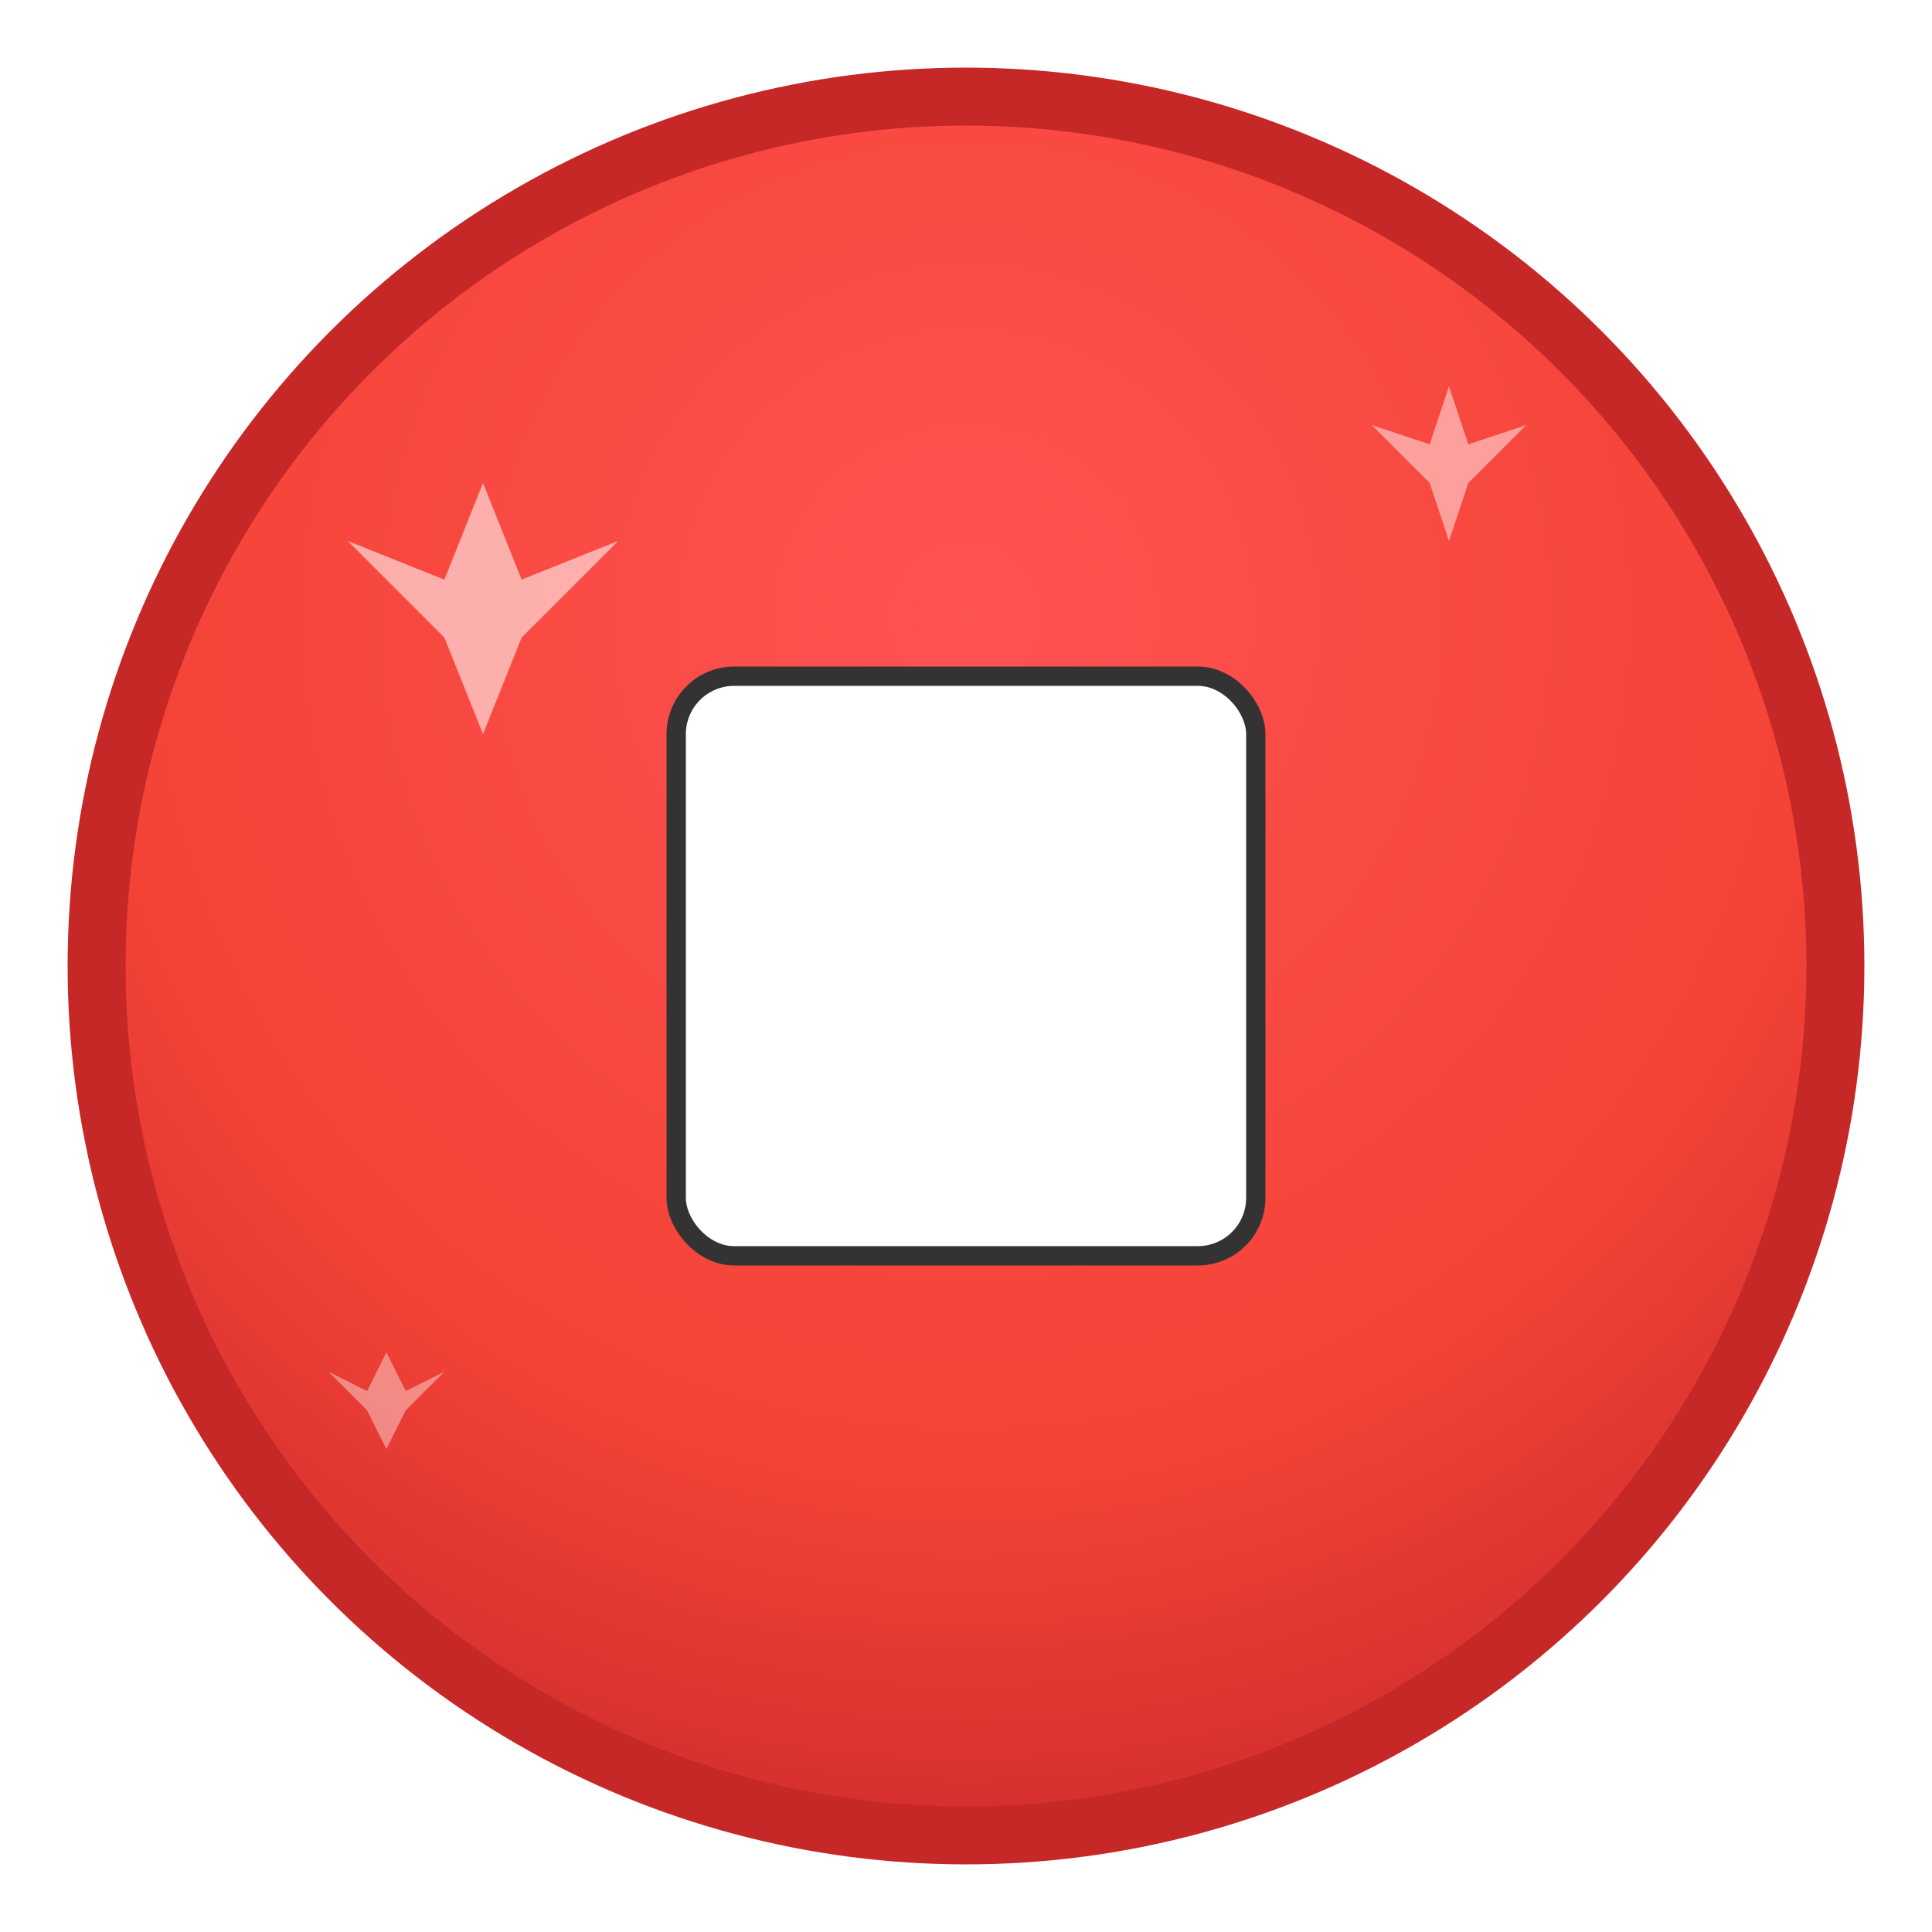 <svg width="100" height="100" viewBox="0 0 100 100" xmlns="http://www.w3.org/2000/svg">
  <!-- Gradient Background -->
  <defs>
    <radialGradient id="stopGradient" cx="50%" cy="30%" r="70%">
      <stop offset="0%" style="stop-color:#ff5252;stop-opacity:1" />
      <stop offset="70%" style="stop-color:#f44336;stop-opacity:1" />
      <stop offset="100%" style="stop-color:#d32f2f;stop-opacity:1" />
    </radialGradient>
    <filter id="shadow" x="-50%" y="-50%" width="200%" height="200%">
      <feDropShadow dx="0" dy="3" stdDeviation="2" flood-color="#000" flood-opacity="0.3"/>
    </filter>
  </defs>
  
  <!-- Circle Background -->
  <circle cx="50" cy="50" r="45" fill="url(#stopGradient)" stroke="#c62828" stroke-width="3" filter="url(#shadow)"/>
  
  <!-- Stop Symbol -->
  <rect x="35" y="35" width="30" height="30" fill="#ffffff" stroke="#333" stroke-width="1" rx="3"/>
  
  <!-- Warning Effects -->
  <g opacity="0.8">
    <polygon points="25,25 27,30 32,28 27,33 25,38 23,33 18,28 23,30" fill="#fff" opacity="0.7"/>
    <polygon points="75,20 76,23 79,22 76,25 75,28 74,25 71,22 74,23" fill="#fff" opacity="0.6"/>
    <polygon points="20,70 21,72 23,71 21,73 20,75 19,73 17,71 19,72" fill="#fff" opacity="0.5"/>
  </g>
</svg>
